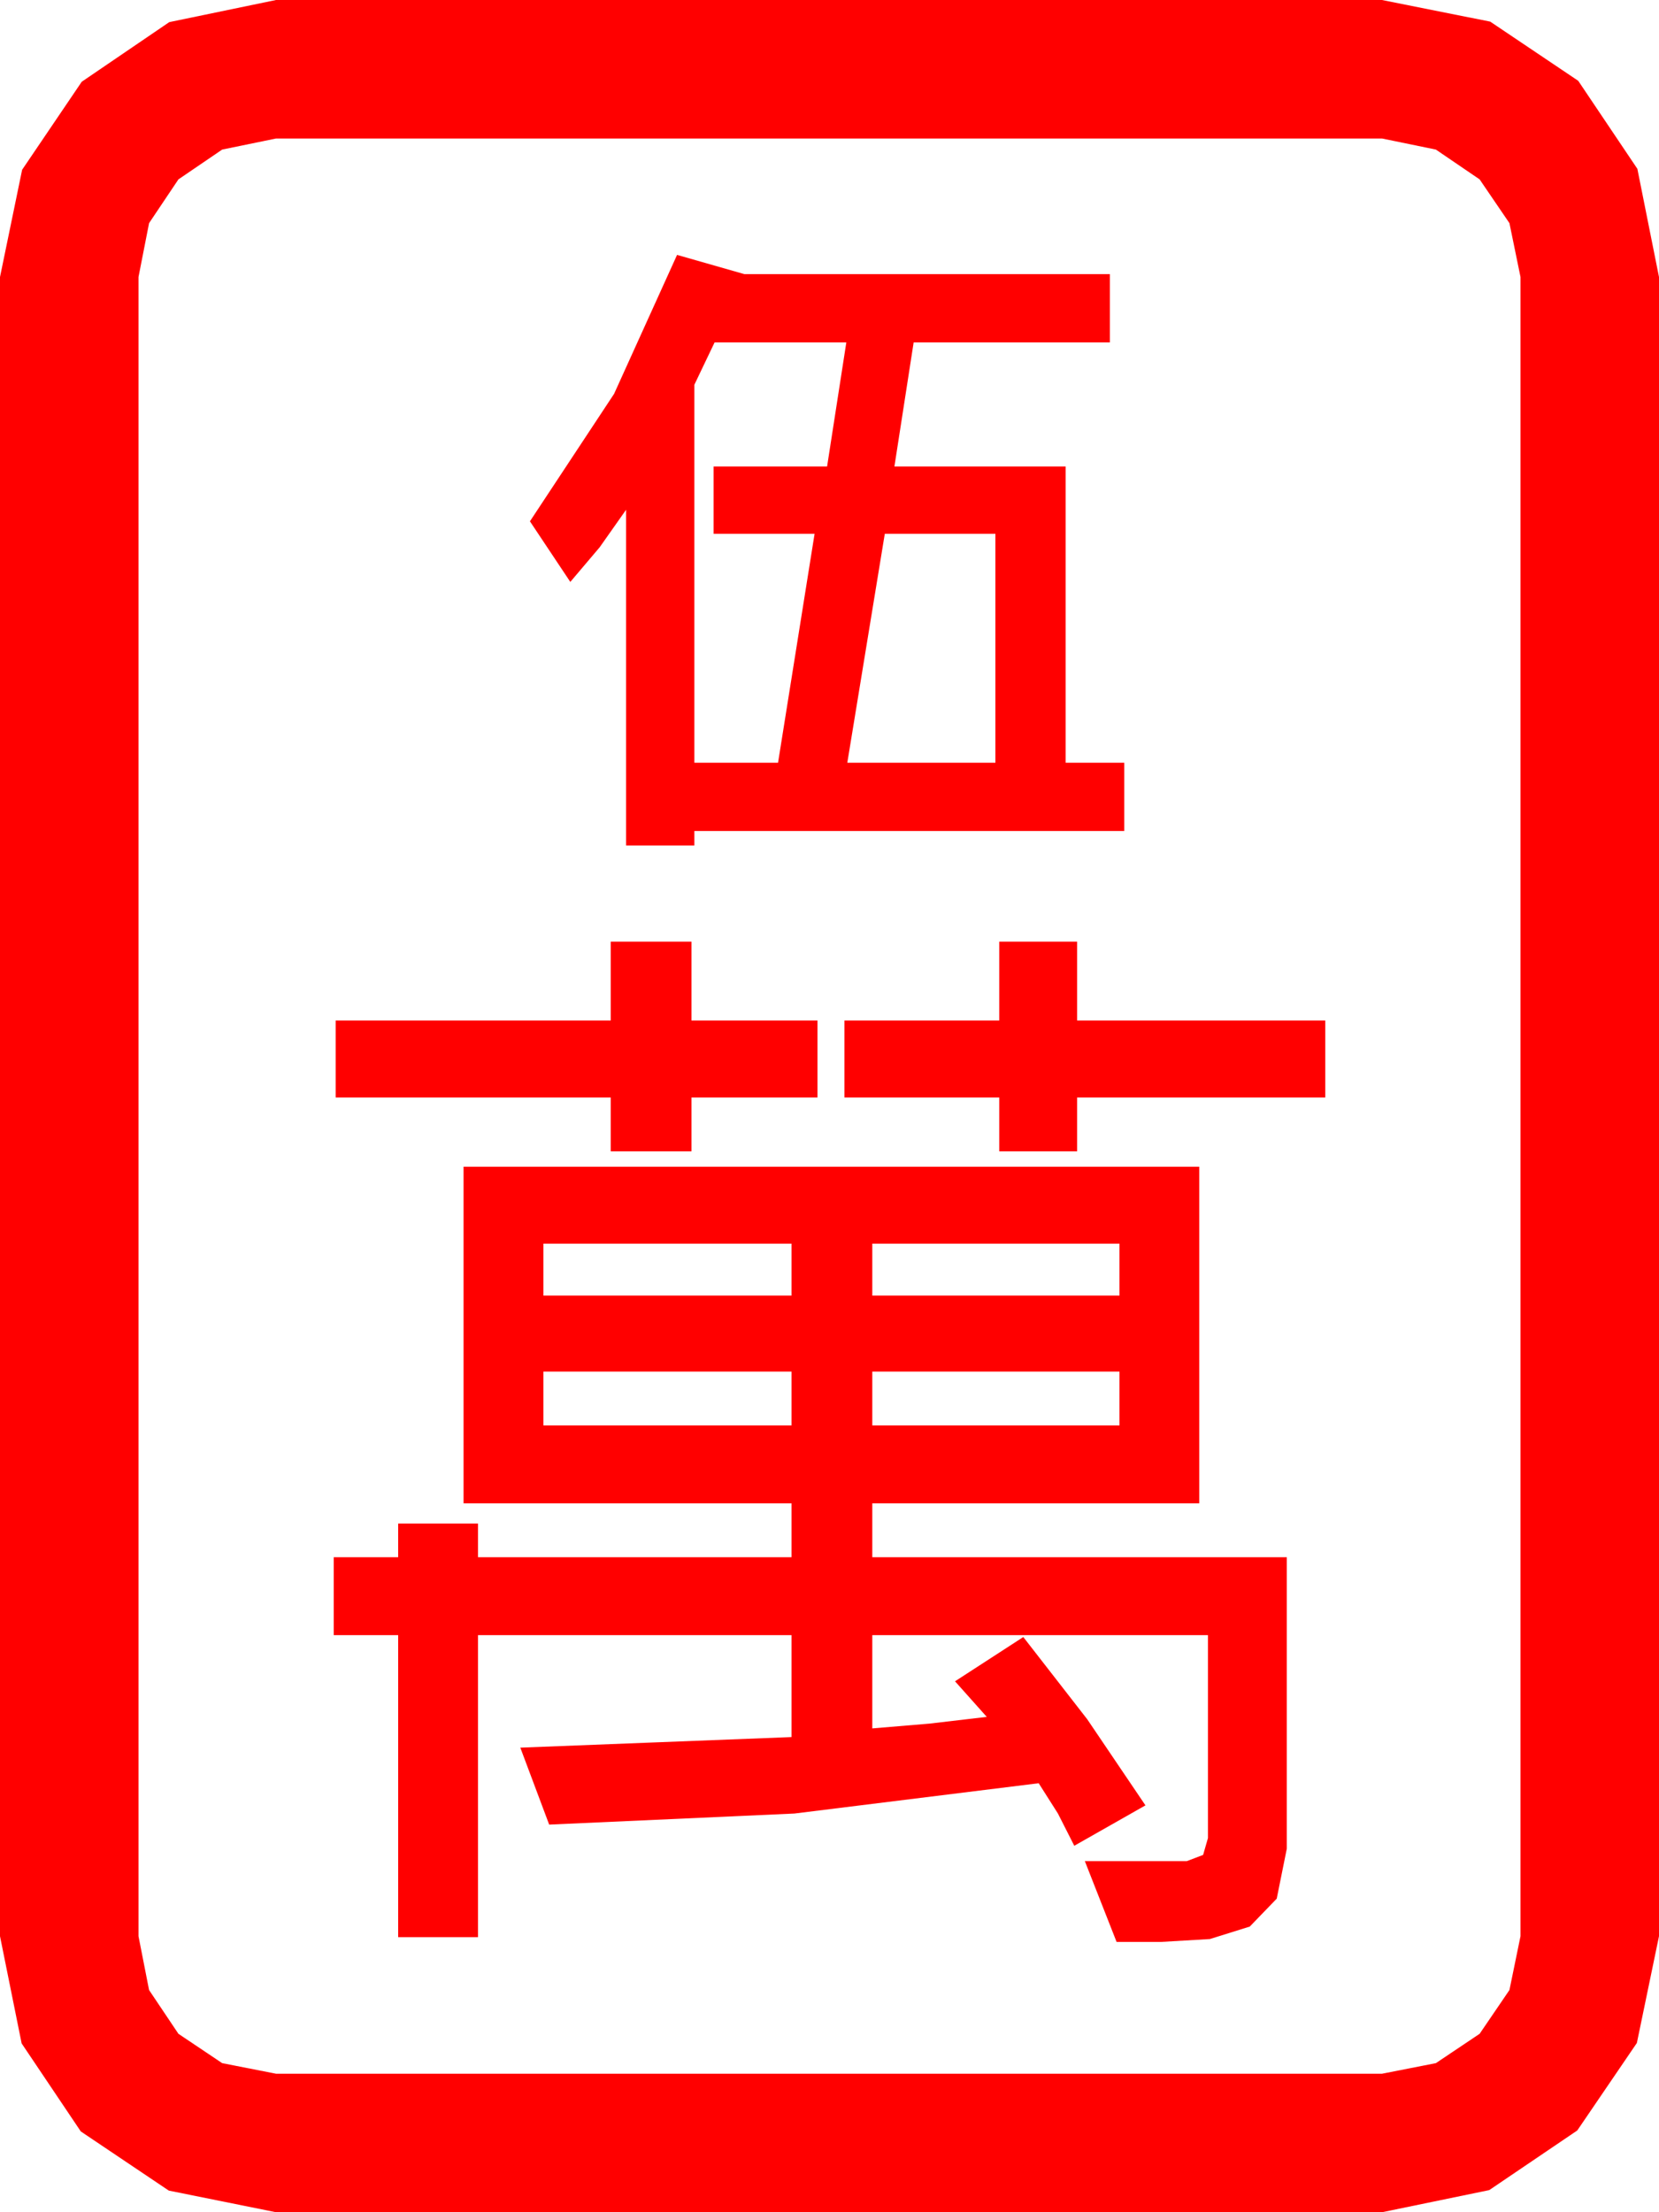 <?xml version="1.0" encoding="utf-8"?>
<!DOCTYPE svg PUBLIC "-//W3C//DTD SVG 1.1//EN" "http://www.w3.org/Graphics/SVG/1.1/DTD/svg11.dtd">
<svg width="50.537" height="67.383" xmlns="http://www.w3.org/2000/svg" xmlns:xlink="http://www.w3.org/1999/xlink" xmlns:xml="http://www.w3.org/XML/1998/namespace" version="1.1">
  <g>
    <g>
      <path style="fill:#FF0000;fill-opacity:1" d="M26.572,41.777L26.572,43.418 34.102,43.418 34.102,41.777 26.572,41.777z M16.553,41.777L16.553,43.418 24.111,43.418 24.111,41.777 16.553,41.777z M26.572,37.881L26.572,39.463 34.102,39.463 34.102,37.881 26.572,37.881z M16.553,37.881L16.553,39.463 24.111,39.463 24.111,37.881 16.553,37.881z M14.121,35.537L36.533,35.537 36.533,45.791 26.572,45.791 26.572,47.432 39.199,47.432 39.199,56.309 38.892,57.832 38.071,58.682 36.855,59.062 35.361,59.15 34.014,59.15 33.047,56.689 36.152,56.689 36.65,56.499 36.797,55.986 36.797,49.805 26.572,49.805 26.572,52.646 28.315,52.5 30.059,52.295 29.092,51.211 31.172,49.863 33.12,52.368 34.893,54.99 32.725,56.221 32.227,55.239 31.641,54.316 24.199,55.239 16.729,55.576 15.85,53.232 19.98,53.071 24.111,52.91 24.111,49.805 14.561,49.805 14.561,59.004 12.129,59.004 12.129,49.805 10.166,49.805 10.166,47.432 12.129,47.432 12.129,46.406 14.561,46.406 14.561,47.432 24.111,47.432 24.111,45.791 14.121,45.791 14.121,35.537z M30.439,28.682L32.812,28.682 32.812,31.084 40.371,31.084 40.371,33.428 32.812,33.428 32.812,35.068 30.439,35.068 30.439,33.428 25.723,33.428 25.723,31.084 30.439,31.084 30.439,28.682z M18.604,28.682L21.064,28.682 21.064,31.084 24.902,31.084 24.902,33.428 21.064,33.428 21.064,35.068 18.604,35.068 18.604,33.428 10.225,33.428 10.225,31.084 18.604,31.084 18.604,28.682z M26.953,16.26L25.811,23.232 30.322,23.232 30.322,16.26 26.953,16.26z M21.768,10.43L21.152,11.719 21.152,23.232 23.701,23.232 24.814,16.26 21.738,16.26 21.738,14.209 25.195,14.209 25.781,10.43 21.768,10.43z M20.625,7.764L22.676,8.35 33.809,8.35 33.809,10.43 27.832,10.43 27.246,14.209 32.461,14.209 32.461,23.232 34.248,23.232 34.248,25.312 21.152,25.312 21.152,25.752 19.072,25.752 19.072,15.527 18.267,16.67 17.373,17.725 16.143,15.879 18.706,11.997 20.625,7.764z M8.408,4.219L6.768,4.556 5.435,5.464 4.541,6.797 4.219,8.438 4.219,58.975 4.541,60.615 5.435,61.948 6.768,62.842 8.408,63.164 42.1,63.164 43.74,62.842 45.073,61.948 45.981,60.615 46.318,58.975 46.318,8.438 45.981,6.797 45.073,5.464 43.74,4.556 42.1,4.219 8.408,4.219z M8.408,0L42.1,0 45.396,0.659 48.076,2.461 49.878,5.142 50.537,8.438 50.537,58.975 49.863,62.227 48.047,64.893 45.366,66.709 42.1,67.383 8.408,67.383 5.142,66.724 2.461,64.922 0.659,62.241 0,58.975 0,8.438 0.674,5.171 2.49,2.49 5.156,0.674 8.408,0z" />
    </g>
  </g>
</svg>